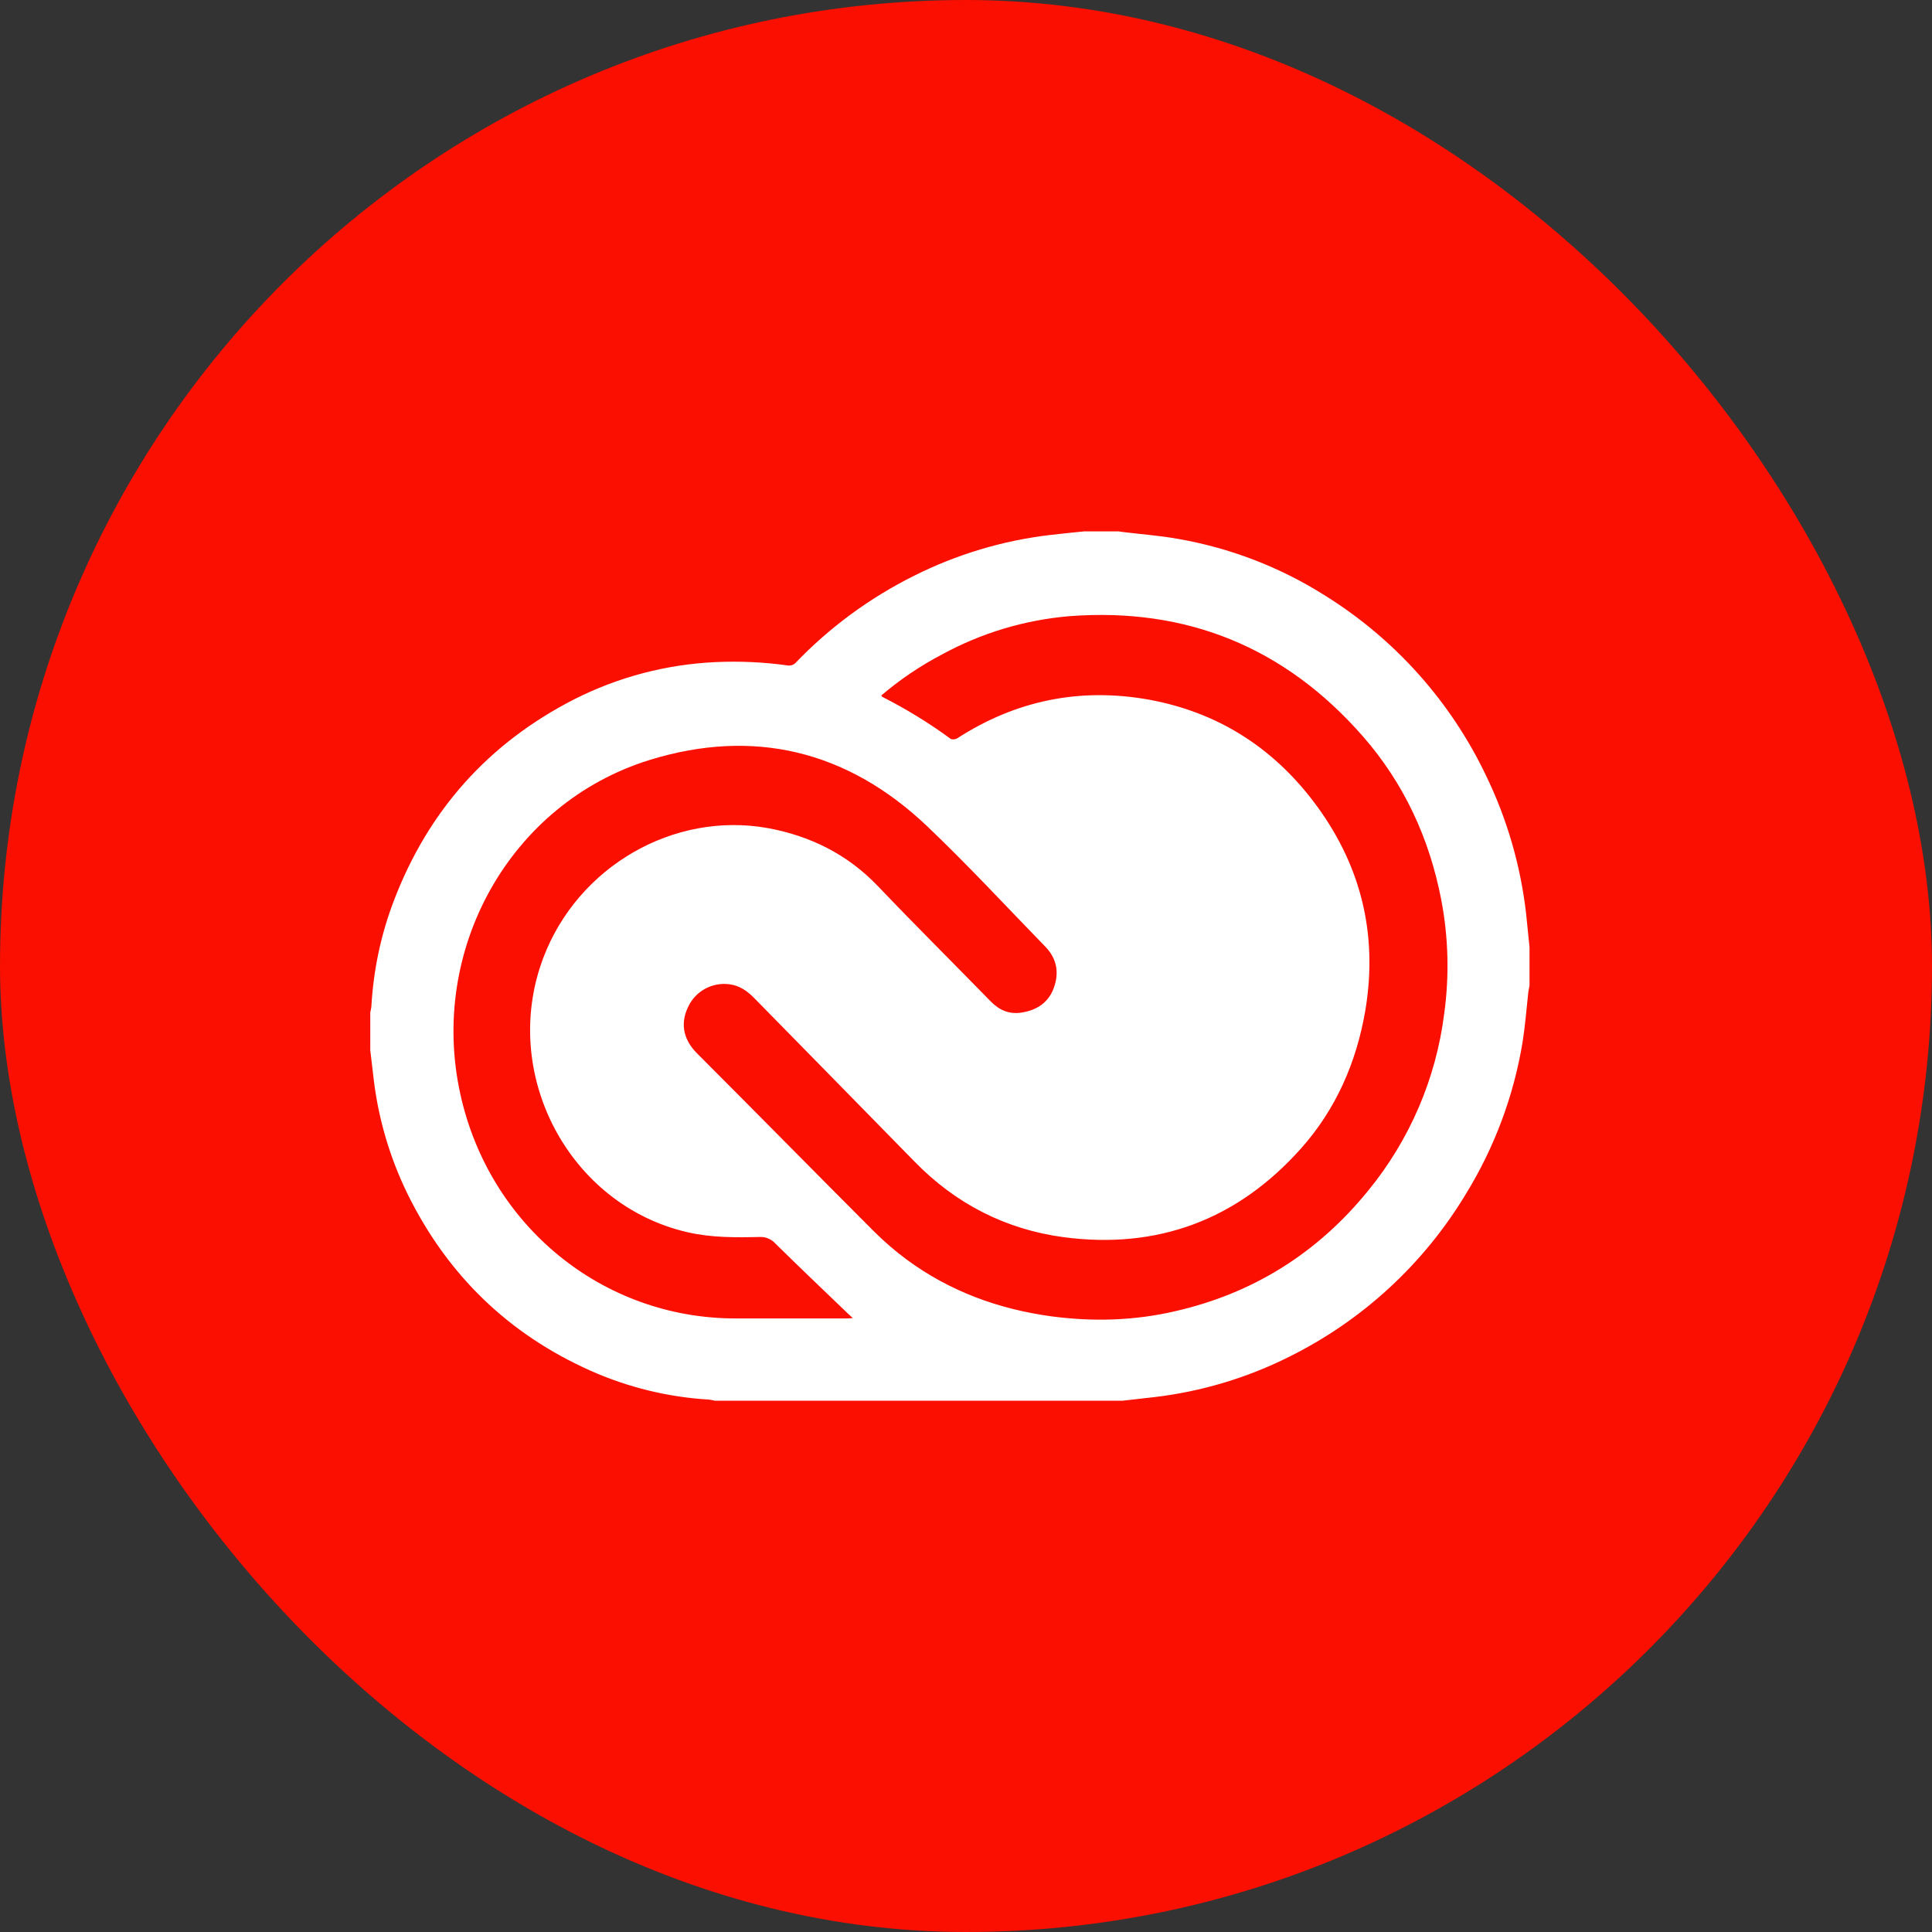 <svg width="40" height="40" viewBox="0 0 40 40" fill="none" xmlns="http://www.w3.org/2000/svg">
<rect x="0" y="0" width="40" height="40" fill="#333333" stroke="none"/>
<rect width="40" height="40" rx="20" fill="#FA0F00"/>
<g clip-path="url(#clip0_182_1550)">
<path d="M31.667 19.598V20.403L31.643 20.532C31.605 20.884 31.577 21.235 31.523 21.579C31.339 22.693 30.939 23.762 30.347 24.724C29.476 26.169 28.21 27.336 26.698 28.087C25.818 28.529 24.867 28.813 23.889 28.927C23.67 28.953 23.452 28.978 23.237 29.001H14.803C14.76 28.993 14.721 28.981 14.678 28.977C13.832 28.927 13.002 28.724 12.228 28.38C10.529 27.622 9.264 26.399 8.436 24.716C8.072 23.97 7.835 23.169 7.737 22.345L7.666 21.744V20.962C7.674 20.919 7.686 20.876 7.689 20.833C7.732 20.087 7.884 19.357 8.151 18.657C8.865 16.779 10.116 15.384 11.889 14.478C12.798 14.017 13.796 13.755 14.814 13.708C15.318 13.685 15.822 13.708 16.318 13.779C16.344 13.782 16.371 13.779 16.396 13.771C16.421 13.763 16.444 13.749 16.463 13.732C17.172 12.992 18.003 12.38 18.92 11.923C19.805 11.478 20.761 11.191 21.744 11.076C21.979 11.049 22.212 11.024 22.443 11.002H23.162C23.209 11.009 23.259 11.017 23.303 11.021C23.662 11.064 24.017 11.091 24.373 11.154C25.463 11.341 26.51 11.743 27.444 12.337C28.881 13.234 30.034 14.523 30.764 16.052C31.201 16.951 31.482 17.919 31.596 18.912L31.666 19.599L31.667 19.598ZM18.245 14.398C18.261 14.418 18.264 14.43 18.272 14.43C18.764 14.68 19.236 14.969 19.682 15.297C19.709 15.316 19.779 15.309 19.814 15.289C21.033 14.5 22.361 14.231 23.784 14.485C25.178 14.739 26.315 15.445 27.182 16.578C28.162 17.86 28.537 19.309 28.268 20.918C28.084 21.997 27.658 22.968 26.936 23.778C25.616 25.258 23.963 25.872 22.018 25.614C20.823 25.453 19.788 24.926 18.932 24.047C17.834 22.922 16.728 21.801 15.627 20.676C15.479 20.523 15.319 20.407 15.107 20.379C14.93 20.354 14.75 20.388 14.594 20.474C14.437 20.561 14.313 20.696 14.241 20.86C14.1 21.157 14.12 21.496 14.428 21.805C15.654 23.031 16.869 24.269 18.096 25.496C18.308 25.707 18.533 25.901 18.772 26.078C19.667 26.738 20.678 27.105 21.772 27.254C22.631 27.367 23.483 27.344 24.326 27.148C25.94 26.781 27.276 25.945 28.326 24.652C29.186 23.602 29.732 22.331 29.901 20.984C30.009 20.198 29.988 19.4 29.838 18.621C29.592 17.351 29.065 16.215 28.218 15.246C26.601 13.398 24.565 12.573 22.143 12.757C21.217 12.835 20.318 13.105 19.503 13.55C19.054 13.785 18.633 14.069 18.248 14.398L18.245 14.398ZM17.655 27.289C17.62 27.258 17.588 27.227 17.554 27.195C17.054 26.715 16.55 26.235 16.054 25.747C16.014 25.702 15.964 25.666 15.909 25.643C15.854 25.619 15.794 25.608 15.734 25.61C15.23 25.622 14.729 25.626 14.234 25.512C11.773 24.946 10.343 22.224 11.249 19.829C11.964 17.942 13.945 16.794 15.898 17.145C16.773 17.306 17.543 17.685 18.175 18.345C18.945 19.153 19.733 19.935 20.515 20.736C20.691 20.916 20.894 21.001 21.14 20.966C21.453 20.919 21.706 20.767 21.819 20.45C21.933 20.137 21.878 19.845 21.648 19.606C20.831 18.766 20.034 17.903 19.187 17.098C17.538 15.536 15.597 15.071 13.448 15.735C10.562 16.63 8.871 19.66 9.531 22.653C10.132 25.384 12.479 27.294 15.222 27.297H17.523C17.558 27.297 17.598 27.294 17.656 27.29L17.655 27.289Z" fill="white"/>
</g>
<defs>
<clipPath id="clip0_182_1550">
<rect width="24" height="24" fill="white" transform="translate(7.667 8)"/>
</clipPath>
</defs>
</svg>
